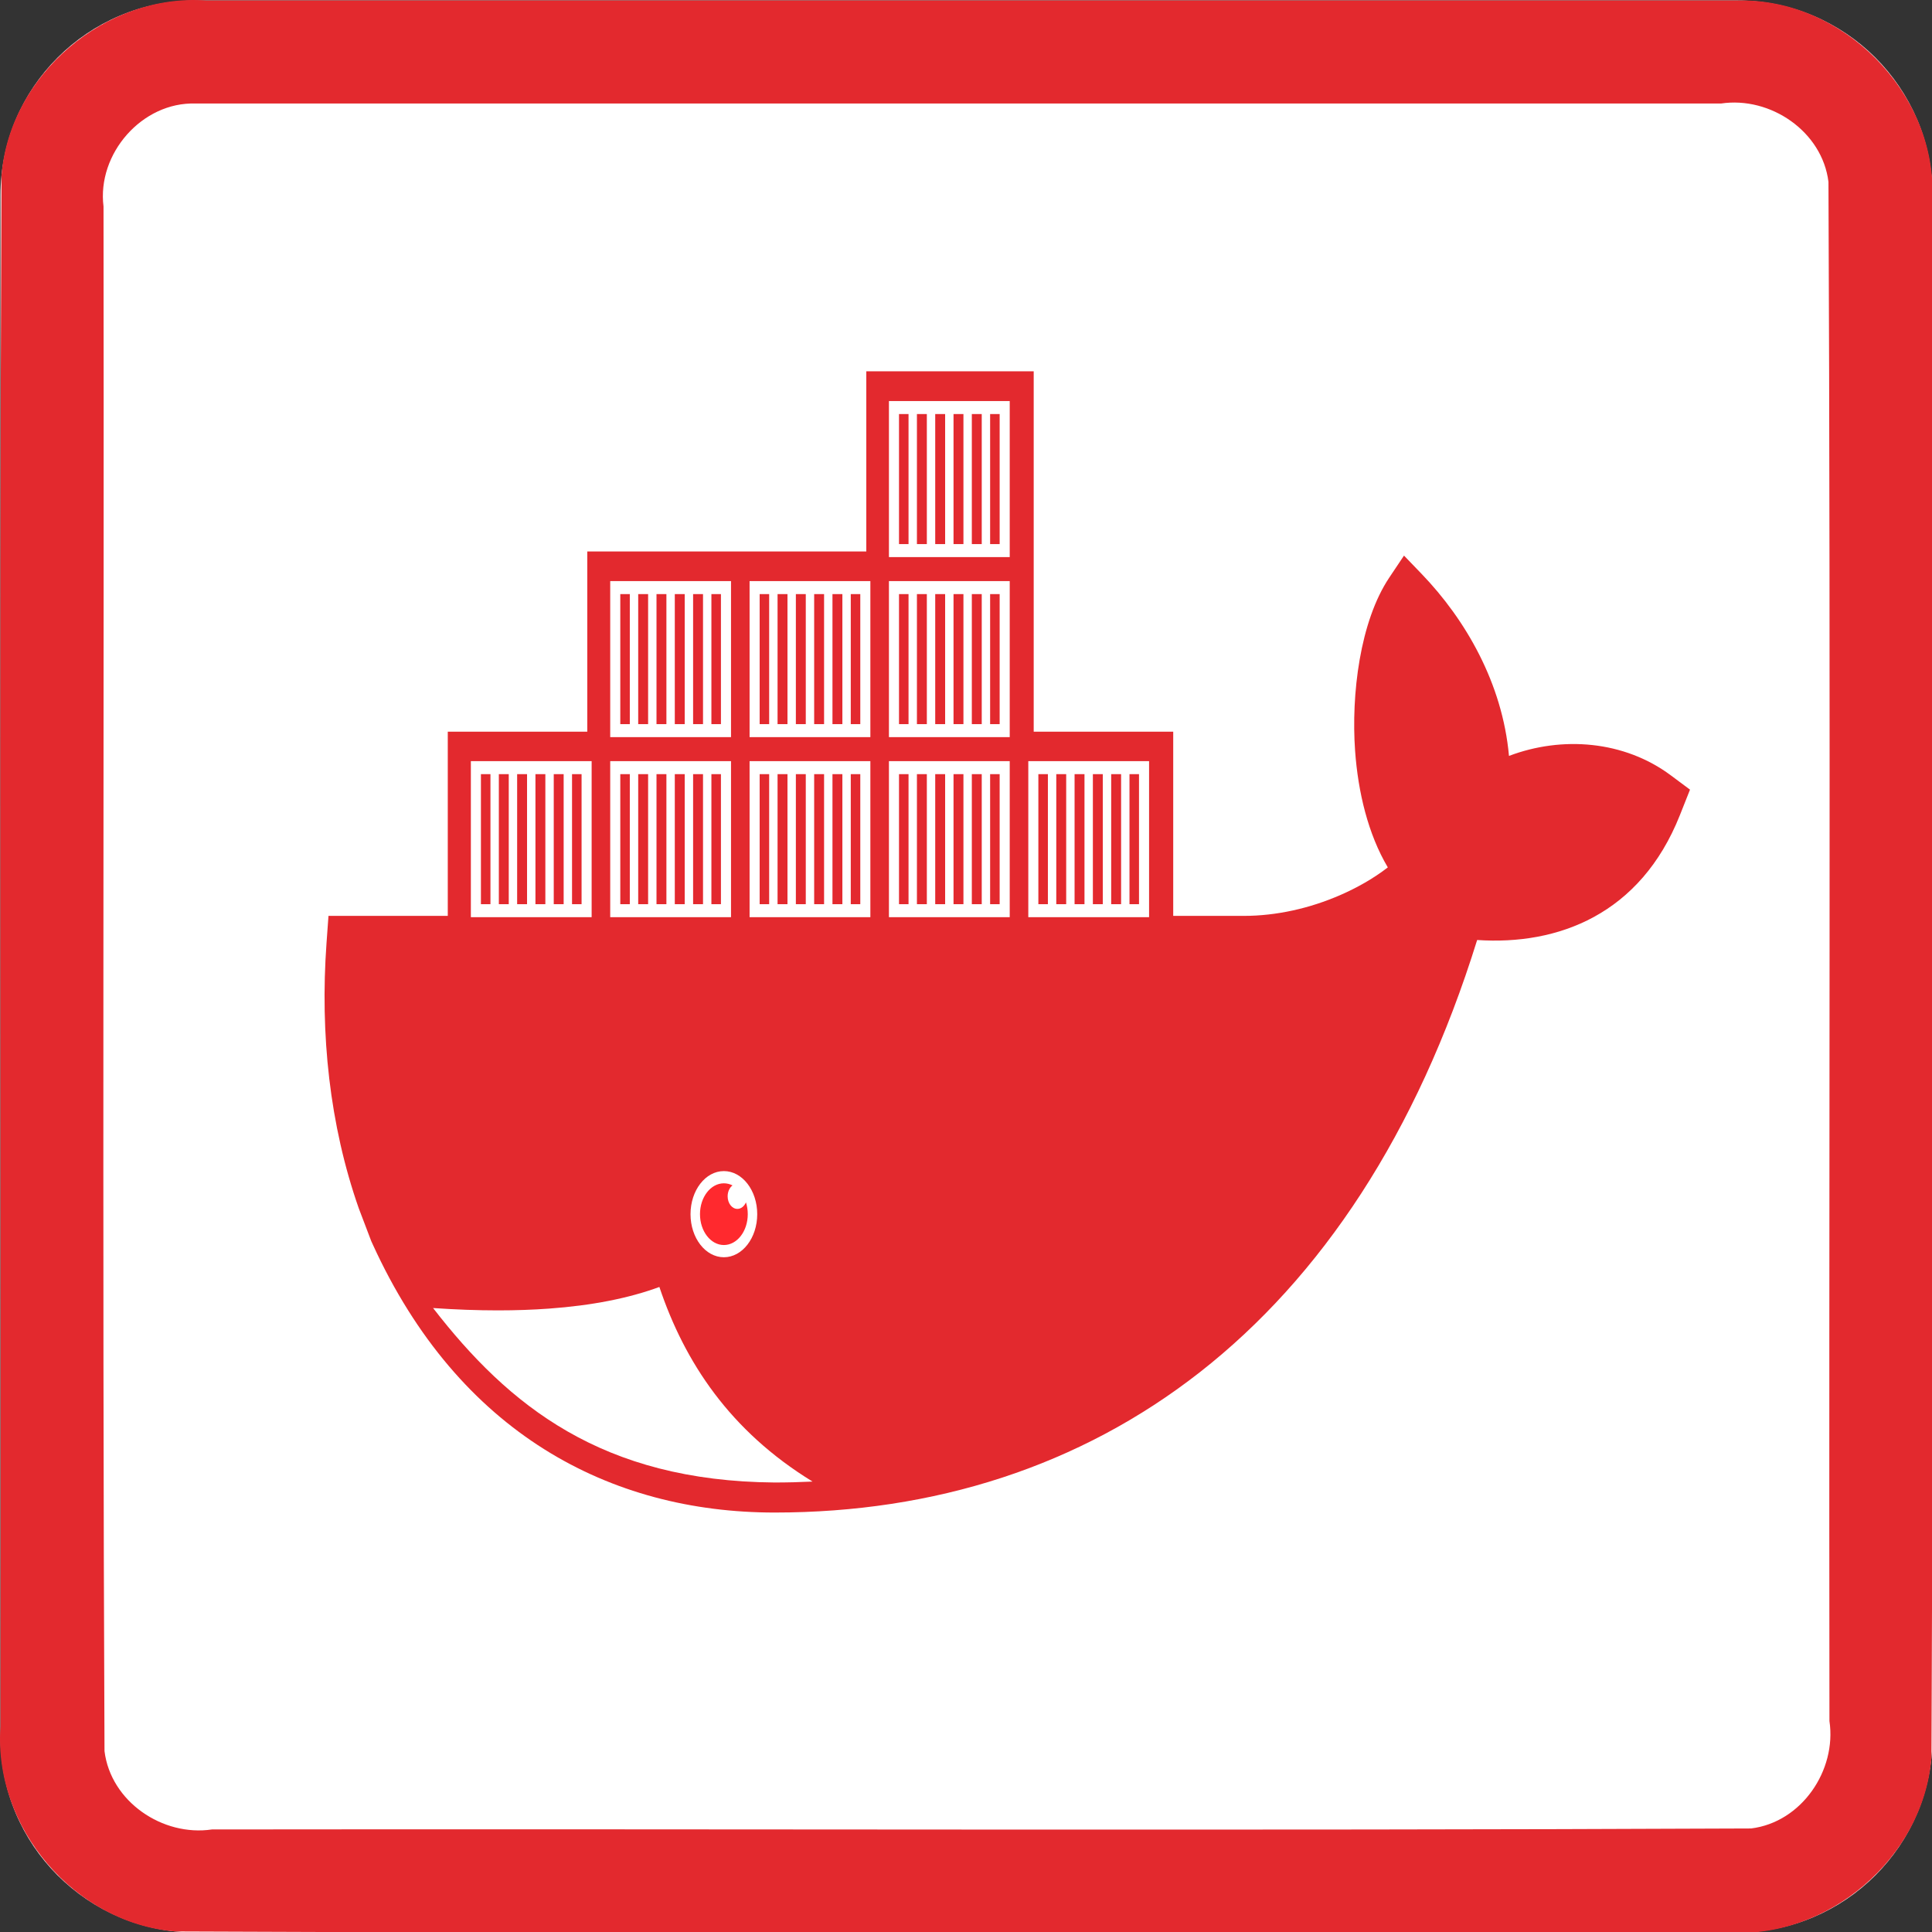 <svg xmlns="http://www.w3.org/2000/svg" xmlns:svg="http://www.w3.org/2000/svg" id="svg320" width="60" height="60" version="1.1" viewBox="0 0 60 60" xml:space="preserve" style="clip-rule:evenodd;fill-rule:evenodd;stroke-linejoin:round;stroke-miterlimit:1.414"><rect x="0" y="0" width="60" height="60" fill="#333333" stroke="none"/><g id="g318" transform="matrix(0.2,0,0,0.2,0.015,0.015)"><g id="Background"><g id="g297"><path id="path293" d="M 300,30.271 C 300,13.564 286.436,0 269.729,0 H 30.271 C 13.564,0 0,13.564 0,30.271 V 269.729 C 0,286.436 13.564,300 30.271,300 H 269.729 C 286.436,300 300,286.436 300,269.729 Z" style="fill:#fff"/><path id="path295" d="m 269.925,0.001 c 16.1,-0.315 30.494,14.173 30.075,30.27 -0.106,80.849 0.211,161.712 -0.156,242.552 C 298.614,288.464 283.652,301.157 268.032,300 187.749,299.894 107.451,300.211 27.177,299.844 11.536,298.614 -1.157,283.652 0,268.032 0.106,187.749 -0.211,107.451 0.156,27.177 1.386,11.536 16.348,-1.157 31.968,0 111.287,6.6687171e-4 190.606,-0.001 269.925,0.001 Z M 30.296,16 C 21.974,15.733 14.968,23.801 16,31.993 16.104,111.936 15.794,191.899 16.152,271.829 17.11,279.666 25.172,285.145 32.842,284 112.501,283.896 192.181,284.206 271.829,283.848 279.666,282.89 285.145,274.828 284,267.158 283.896,187.499 284.206,107.819 283.848,28.171 282.89,20.334 274.828,14.855 267.158,16 188.204,16 109.25,16 30.296,16 Z" style="fill:#e3292e;fill-opacity:1"/></g></g><path style="clip-rule:evenodd;fill:#e3292e;fill-opacity:1;fill-rule:evenodd;stroke-linejoin:round;stroke-miterlimit:1.414" id="outline_7_" d="m 160.439,113.54 21.663,0 0,28.603 10.953,0 c 5.058,0 10.26,-1.164 15.051,-3.261 2.354,-1.03 4.996,-2.465 7.318,-4.269 -3.058,-5.157 -4.619,-11.669 -5.079,-18.087 -0.624,-8.73 0.739,-20.093 5.314,-26.926 l 2.277,-3.402 2.713,2.817 c 6.831,7.09 12.577,16.997 13.59,28.289 8.225,-3.125 17.884,-2.386 25.134,3.02 l 2.975,2.216 -1.566,3.948 c -6.132,15.458 -18.952,20.246 -31.486,19.4 -18.755,60.337 -59.586,88.903 -109.095,88.903 -25.578,0 -49.045,-12.351 -62.408,-41.662 l -0.219,-0.479 -1.947,-5.117 C 51.109,174.631 49.609,160.497 50.626,146.373 l 0.305,-4.23 18.524,0 0,-28.603 21.662,0 0,-27.981 43.326,0 0,-27.981 25.995,0 0,55.961 z"/><g style="clip-rule:evenodd;fill-rule:evenodd;stroke-linejoin:round;stroke-miterlimit:1.414" id="Containers_8_" transform="matrix(0.459,0,0,0.593,49.181,13.546)"><path style="clip-rule:evenodd;fill:#fff;fill-rule:evenodd" id="path3145" d="m 86.209,179.744 3.227,0 0,34.052 -3.227,0 0,-34.052 z m -6.189,0 3.354,0 0,34.052 -3.354,0 0,-34.052 z m -6.192,0 3.354,0 0,34.052 -3.354,0 0,-34.052 z m -6.192,0 3.354,0 0,34.052 -3.354,0 0,-34.052 z m -6.19,0 3.354,0 0,34.052 -3.354,0 0,-34.052 z m -6.062,0 3.224,0 0,34.052 -3.224,0 0,-34.052 z m -3.403,-3.406 40.858,0 0,40.86 -40.858,0 0,-40.86 z"/><path style="clip-rule:evenodd;fill:#fff;fill-rule:evenodd" id="path3147" d="m 133.354,132.598 3.229,0 0,34.051 -3.229,0 0,-34.051 z m -6.189,0 3.354,0 0,34.051 -3.354,0 0,-34.051 z m -6.192,0 3.354,0 0,34.051 -3.354,0 0,-34.051 z m -6.192,0 3.354,0 0,34.051 -3.354,0 0,-34.051 z m -6.188,0 3.352,0 0,34.051 -3.352,0 0,-34.051 z m -6.062,0 3.222,0 0,34.051 -3.222,0 0,-34.051 z m -3.407,-3.405 40.863,0 0,40.859 -40.863,0 0,-40.859 z"/><path style="clip-rule:evenodd;fill:#fff;fill-rule:evenodd" id="path3149" d="m 133.354,179.744 3.229,0 0,34.052 -3.229,0 0,-34.052 z m -6.189,0 3.354,0 0,34.052 -3.354,0 0,-34.052 z m -6.192,0 3.354,0 0,34.052 -3.354,0 0,-34.052 z m -6.192,0 3.354,0 0,34.052 -3.354,0 0,-34.052 z m -6.188,0 3.352,0 0,34.052 -3.352,0 0,-34.052 z m -6.062,0 3.222,0 0,34.052 -3.222,0 0,-34.052 z m -3.407,-3.406 40.863,0 0,40.86 -40.863,0 0,-40.86 z"/><path style="clip-rule:evenodd;fill:#fff;fill-rule:evenodd" id="path3151" d="m 180.501,179.744 3.225,0 0,34.052 -3.225,0 0,-34.052 z m -6.191,0 3.355,0 0,34.052 -3.355,0 0,-34.052 z m -6.19,0 3.354,0 0,34.052 -3.354,0 0,-34.052 z m -6.192,0 3.354,0 0,34.052 -3.354,0 0,-34.052 z m -6.192,0 3.354,0 0,34.052 -3.354,0 0,-34.052 z m -6.06,0 3.222,0 0,34.052 -3.222,0 0,-34.052 z m -3.405,-3.406 40.861,0 0,40.86 -40.861,0 0,-40.86 z"/><path style="clip-rule:evenodd;fill:#fff;fill-rule:evenodd" id="path3153" d="m 180.501,132.598 3.225,0 0,34.051 -3.225,0 0,-34.051 z m -6.191,0 3.355,0 0,34.051 -3.355,0 0,-34.051 z m -6.19,0 3.354,0 0,34.051 -3.354,0 0,-34.051 z m -6.192,0 3.354,0 0,34.051 -3.354,0 0,-34.051 z m -6.192,0 3.354,0 0,34.051 -3.354,0 0,-34.051 z m -6.06,0 3.222,0 0,34.051 -3.222,0 0,-34.051 z m -3.405,-3.405 40.861,0 0,40.859 -40.861,0 0,-40.859 z"/><path style="clip-rule:evenodd;fill:#fff;fill-rule:evenodd" id="path3155" d="m 227.647,179.744 3.226,0 0,34.052 -3.226,0 0,-34.052 z m -6.19,0 3.354,0 0,34.052 -3.354,0 0,-34.052 z m -6.192,0 3.354,0 0,34.052 -3.354,0 0,-34.052 z m -6.192,0 3.354,0 0,34.052 -3.354,0 0,-34.052 z m -6.189,0 3.354,0 0,34.052 -3.354,0 0,-34.052 z m -6.063,0 3.224,0 0,34.052 -3.224,0 0,-34.052 z m -3.405,-3.406 40.861,0 0,40.86 -40.861,0 0,-40.86 z"/><path style="clip-rule:evenodd;fill:#fff;fill-rule:evenodd" id="path3157" d="m 227.647,132.598 3.226,0 0,34.051 -3.226,0 0,-34.051 z m -6.19,0 3.354,0 0,34.051 -3.354,0 0,-34.051 z m -6.192,0 3.354,0 0,34.051 -3.354,0 0,-34.051 z m -6.192,0 3.354,0 0,34.051 -3.354,0 0,-34.051 z m -6.189,0 3.354,0 0,34.051 -3.354,0 0,-34.051 z m -6.063,0 3.224,0 0,34.051 -3.224,0 0,-34.051 z m -3.405,-3.405 40.861,0 0,40.859 -40.861,0 0,-40.859 z"/><path style="clip-rule:evenodd;fill:#fff;fill-rule:evenodd" id="path3159" d="m 227.647,85.451 3.226,0 0,34.053 -3.226,0 0,-34.053 z m -6.19,0 3.354,0 0,34.053 -3.354,0 0,-34.053 z m -6.192,0 3.354,0 0,34.053 -3.354,0 0,-34.053 z m -6.192,0 3.354,0 0,34.053 -3.354,0 0,-34.053 z m -6.189,0 3.354,0 0,34.053 -3.354,0 0,-34.053 z m -6.063,0 3.224,0 0,34.053 -3.224,0 0,-34.053 z m -3.405,-3.403 40.861,0 0,40.86 -40.861,0 0,-40.86 z"/><path style="clip-rule:evenodd;fill:#fff;fill-rule:evenodd" id="path3161" d="m 274.792,179.744 3.224,0 0,34.052 -3.224,0 0,-34.052 z m -6.19,0 3.352,0 0,34.052 -3.352,0 0,-34.052 z m -6.194,0 3.354,0 0,34.052 -3.354,0 0,-34.052 z m -6.19,0 3.354,0 0,34.052 -3.354,0 0,-34.052 z m -6.192,0 3.354,0 0,34.052 -3.354,0 0,-34.052 z m -6.062,0 3.227,0 0,34.052 -3.227,0 0,-34.052 z m -3.403,-3.406 40.86,0 0,40.86 -40.86,0 0,-40.86 z"/></g><path style="clip-rule:evenodd;fill:#fff;fill-rule:evenodd;stroke-linejoin:round;stroke-miterlimit:1.414" id="path3163" d="m 112.328,181.771 c 2.86,0 5.179,2.997 5.179,6.69 0,3.695 -2.319,6.689 -5.179,6.689 -2.861,0 -5.179,-2.995 -5.179,-6.689 0,-3.693 2.319,-6.69 5.179,-6.69"/><path style="clip-rule:evenodd;fill:#ff292e;fill-opacity:1;fill-rule:evenodd;stroke:none;stroke-linejoin:round;stroke-miterlimit:1.414;stroke-opacity:1" id="path3165" d="m 112.328,183.669 c 0.474,0 0.926,0.115 1.343,0.324 -0.452,0.338 -0.758,0.97 -0.758,1.694 0,1.08 0.678,1.954 1.514,1.954 0.573,0 1.07,-0.411 1.328,-1.018 0.182,0.566 0.283,1.186 0.283,1.838 0,2.646 -1.661,4.791 -3.709,4.791 -2.048,0 -3.71,-2.146 -3.71,-4.791 -4.6e-4,-2.648 1.662,-4.793 3.709,-4.793"/><path style="clip-rule:evenodd;fill:#fff;fill-rule:evenodd;stroke-linejoin:round;stroke-miterlimit:1.414" id="path3167" d="m 126.097,229.982 c -12.827,-7.862 -19.868,-18.55 -23.785,-30.218 -4.765,1.757 -10.492,2.88 -17.147,3.362 -2.507,0.182 -5.144,0.275 -7.912,0.275 -3.19,0 -6.552,-0.122 -10.081,-0.364 11.763,15.185 26.234,26.875 53.029,27.09 1.978,-6e-4 3.942,-0.051 5.897,-0.145 z"/></g></svg>